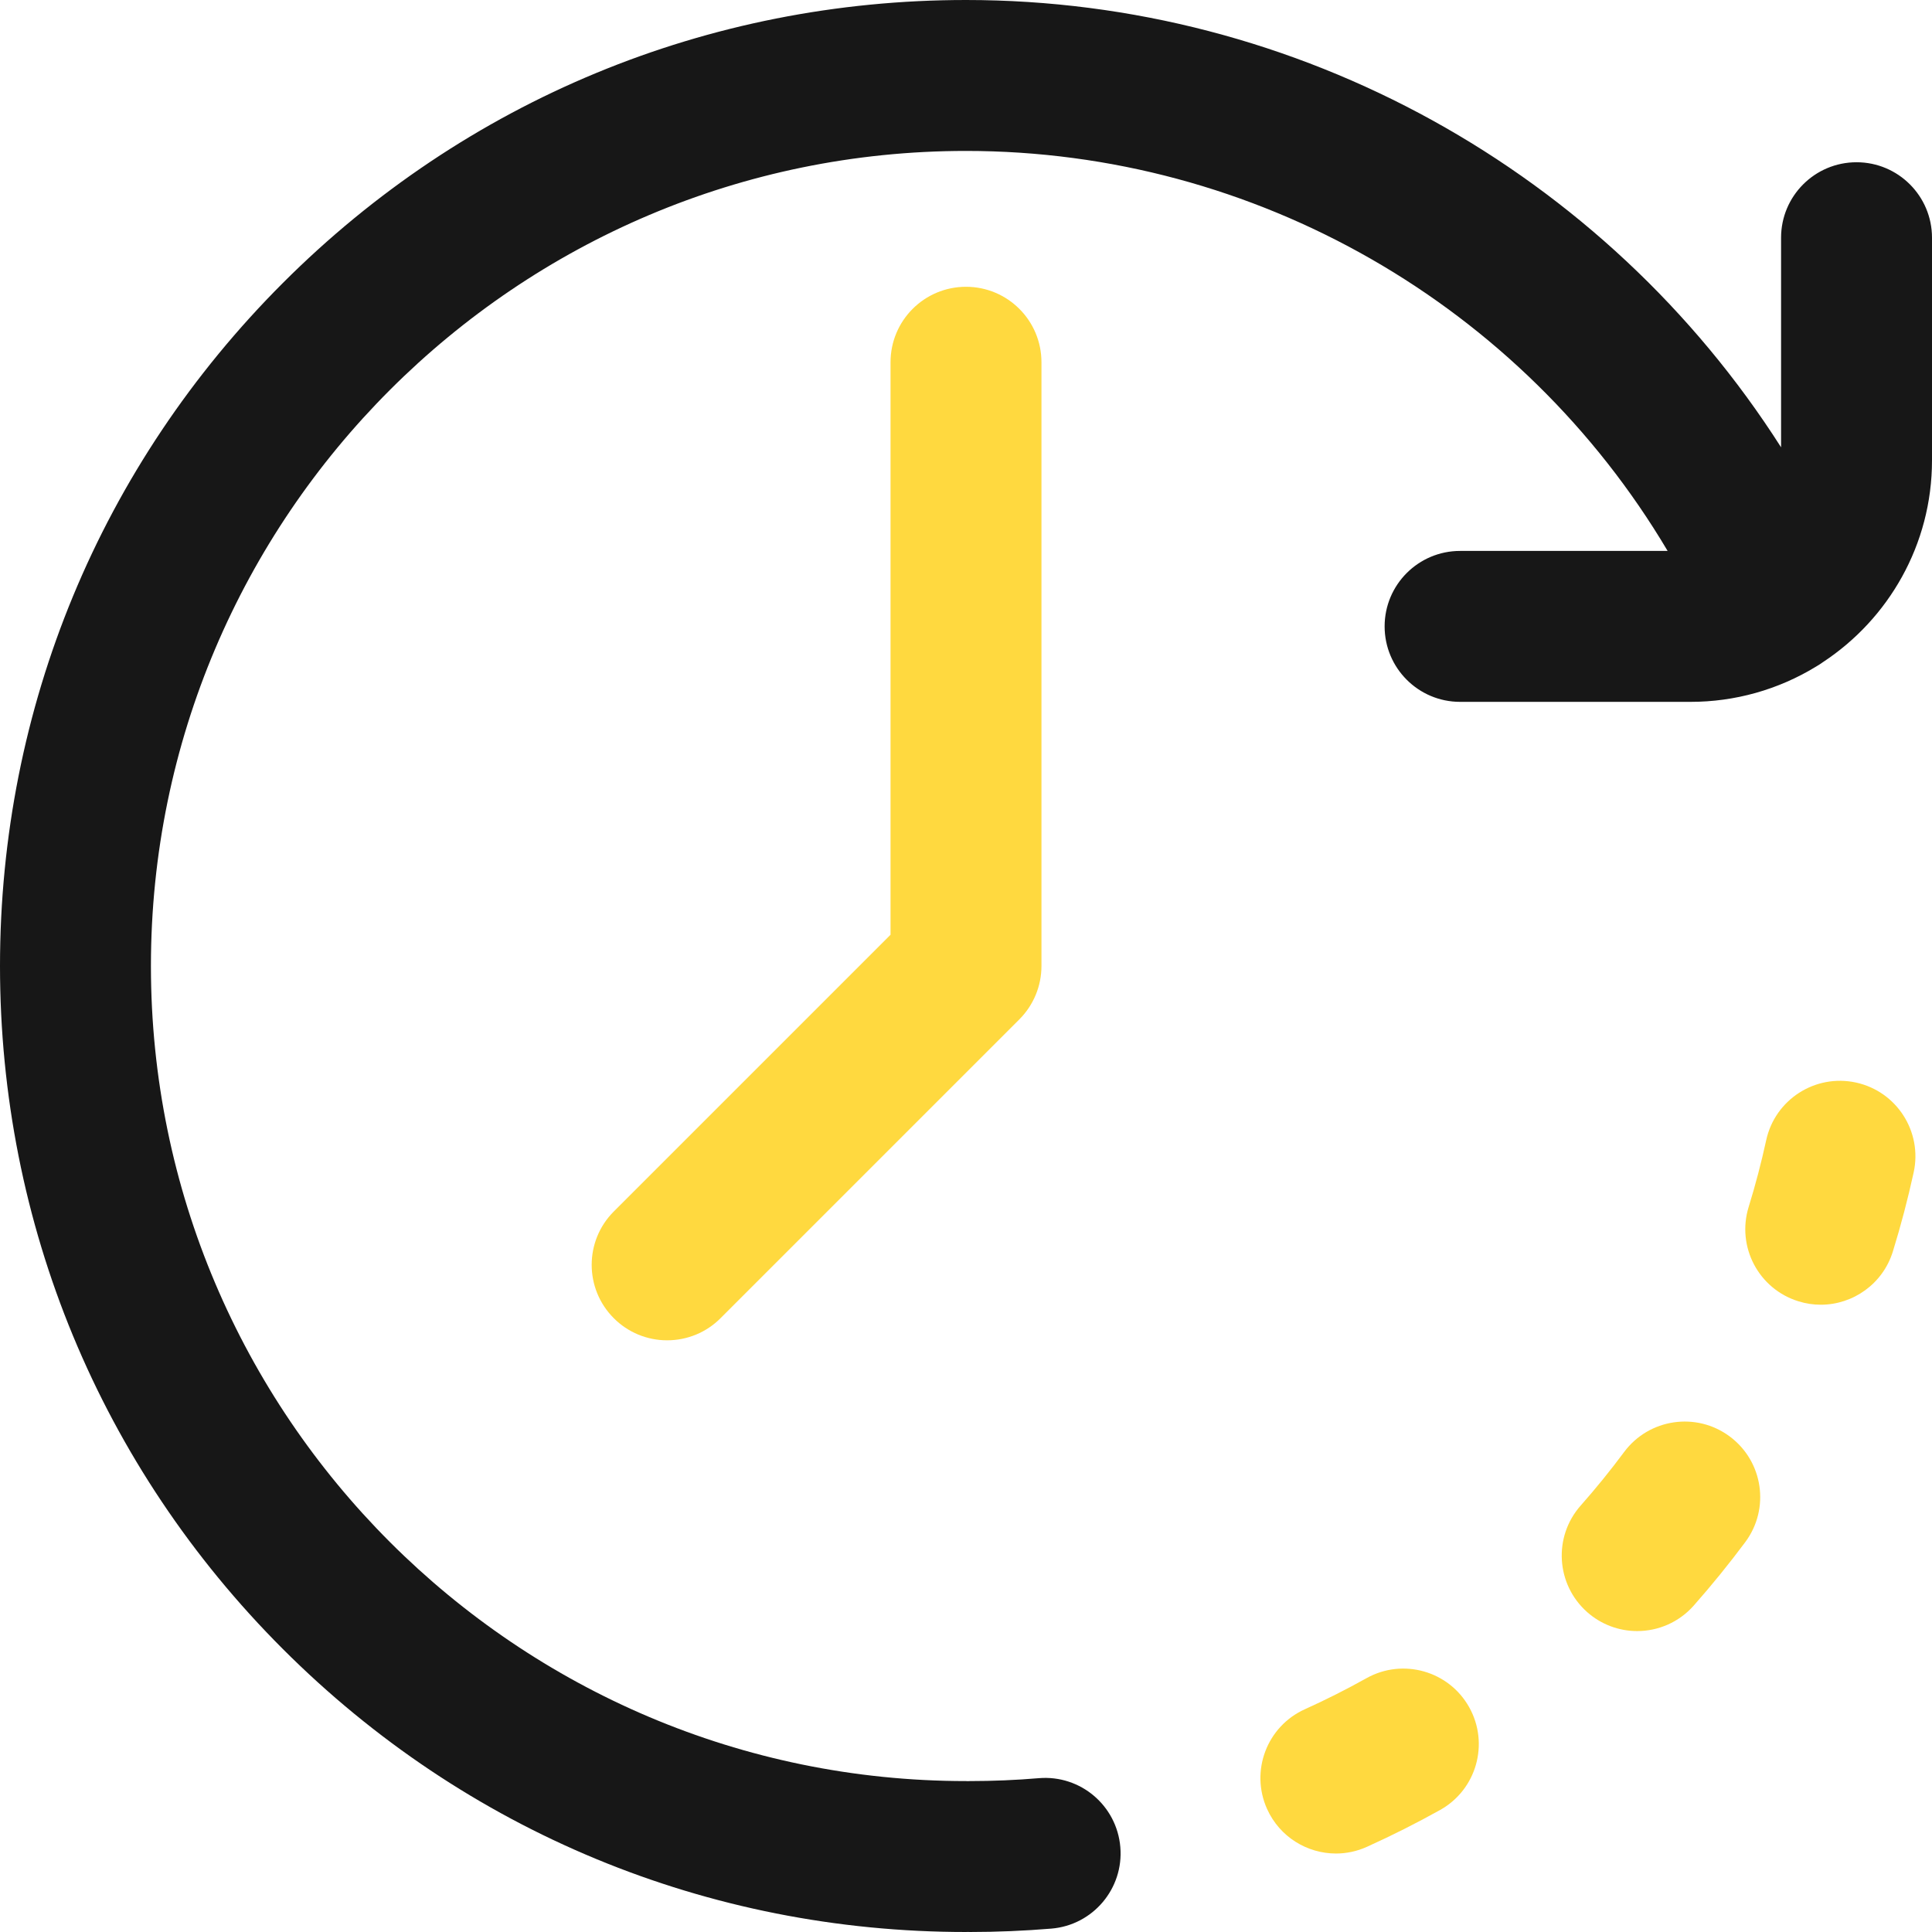 <svg width="50" height="50" viewBox="0 0 50 50" fill="none" xmlns="http://www.w3.org/2000/svg">
<path d="M44.766 37.176C43.901 36.532 42.677 36.712 42.033 37.577C41.678 38.055 41.302 38.518 40.907 38.965C40.193 39.773 40.269 41.007 41.077 41.722C41.433 42.038 41.893 42.212 42.37 42.212C42.91 42.212 43.448 41.989 43.834 41.552C44.301 41.023 44.746 40.475 45.168 39.909C45.812 39.043 45.632 37.82 44.766 37.176ZM48.033 28.016C46.979 27.787 45.938 28.455 45.709 29.509C45.582 30.091 45.431 30.667 45.255 31.236C44.937 32.267 45.514 33.36 46.545 33.678C46.737 33.738 46.931 33.766 47.122 33.766C47.956 33.766 48.728 33.227 48.987 32.389C49.196 31.714 49.375 31.03 49.526 30.34C49.755 29.286 49.087 28.246 48.033 28.016ZM35.365 43.431C34.845 43.721 34.313 43.99 33.77 44.235C32.786 44.679 32.349 45.836 32.793 46.819C33.12 47.541 33.83 47.969 34.575 47.969C34.843 47.969 35.117 47.913 35.377 47.795C36.021 47.504 36.653 47.186 37.27 46.842C38.212 46.316 38.549 45.126 38.023 44.184C37.497 43.242 36.307 42.905 35.365 43.431ZM23.047 9.375V24.191L15.885 31.353C15.122 32.116 15.122 33.352 15.885 34.115C16.066 34.297 16.282 34.441 16.518 34.539C16.756 34.637 17.01 34.688 17.266 34.687C17.523 34.687 17.777 34.637 18.014 34.539C18.251 34.441 18.466 34.297 18.647 34.115L26.381 26.381C26.747 26.015 26.953 25.518 26.953 25V9.375C26.953 8.296 26.079 7.422 25 7.422C23.921 7.422 23.047 8.296 23.047 9.375Z" fill="#FFD93F"/>
<path d="M48.047 4.199C46.968 4.199 46.094 5.074 46.094 6.152V11.576C41.548 4.446 33.608 0 25 0C18.322 0 12.044 2.6 7.322 7.322C2.6 12.044 0 18.322 0 25C0 31.678 2.6 37.956 7.322 42.678C12.044 47.4 18.322 50 25 50C25.017 50 25.032 49.998 25.049 49.998C25.065 49.998 25.081 50 25.098 50C25.802 50 26.512 49.97 27.211 49.912C28.285 49.822 29.084 48.877 28.994 47.803C28.904 46.728 27.961 45.929 26.885 46.019C26.294 46.069 25.693 46.094 25.098 46.094C25.081 46.094 25.065 46.096 25.049 46.096C25.032 46.096 25.017 46.094 25 46.094C13.369 46.094 3.906 36.631 3.906 25C3.906 13.369 13.369 3.906 25 3.906C32.496 3.906 39.39 7.902 43.158 14.258H37.787C36.709 14.258 35.834 15.132 35.834 16.211C35.834 17.29 36.709 18.164 37.787 18.164H43.75C44.897 18.165 46.022 17.849 47 17.251C47.06 17.216 47.119 17.179 47.175 17.138C48.875 16.02 50 14.096 50 11.914V6.152C50 5.074 49.126 4.199 48.047 4.199Z" fill="#171717"/>
</svg>
